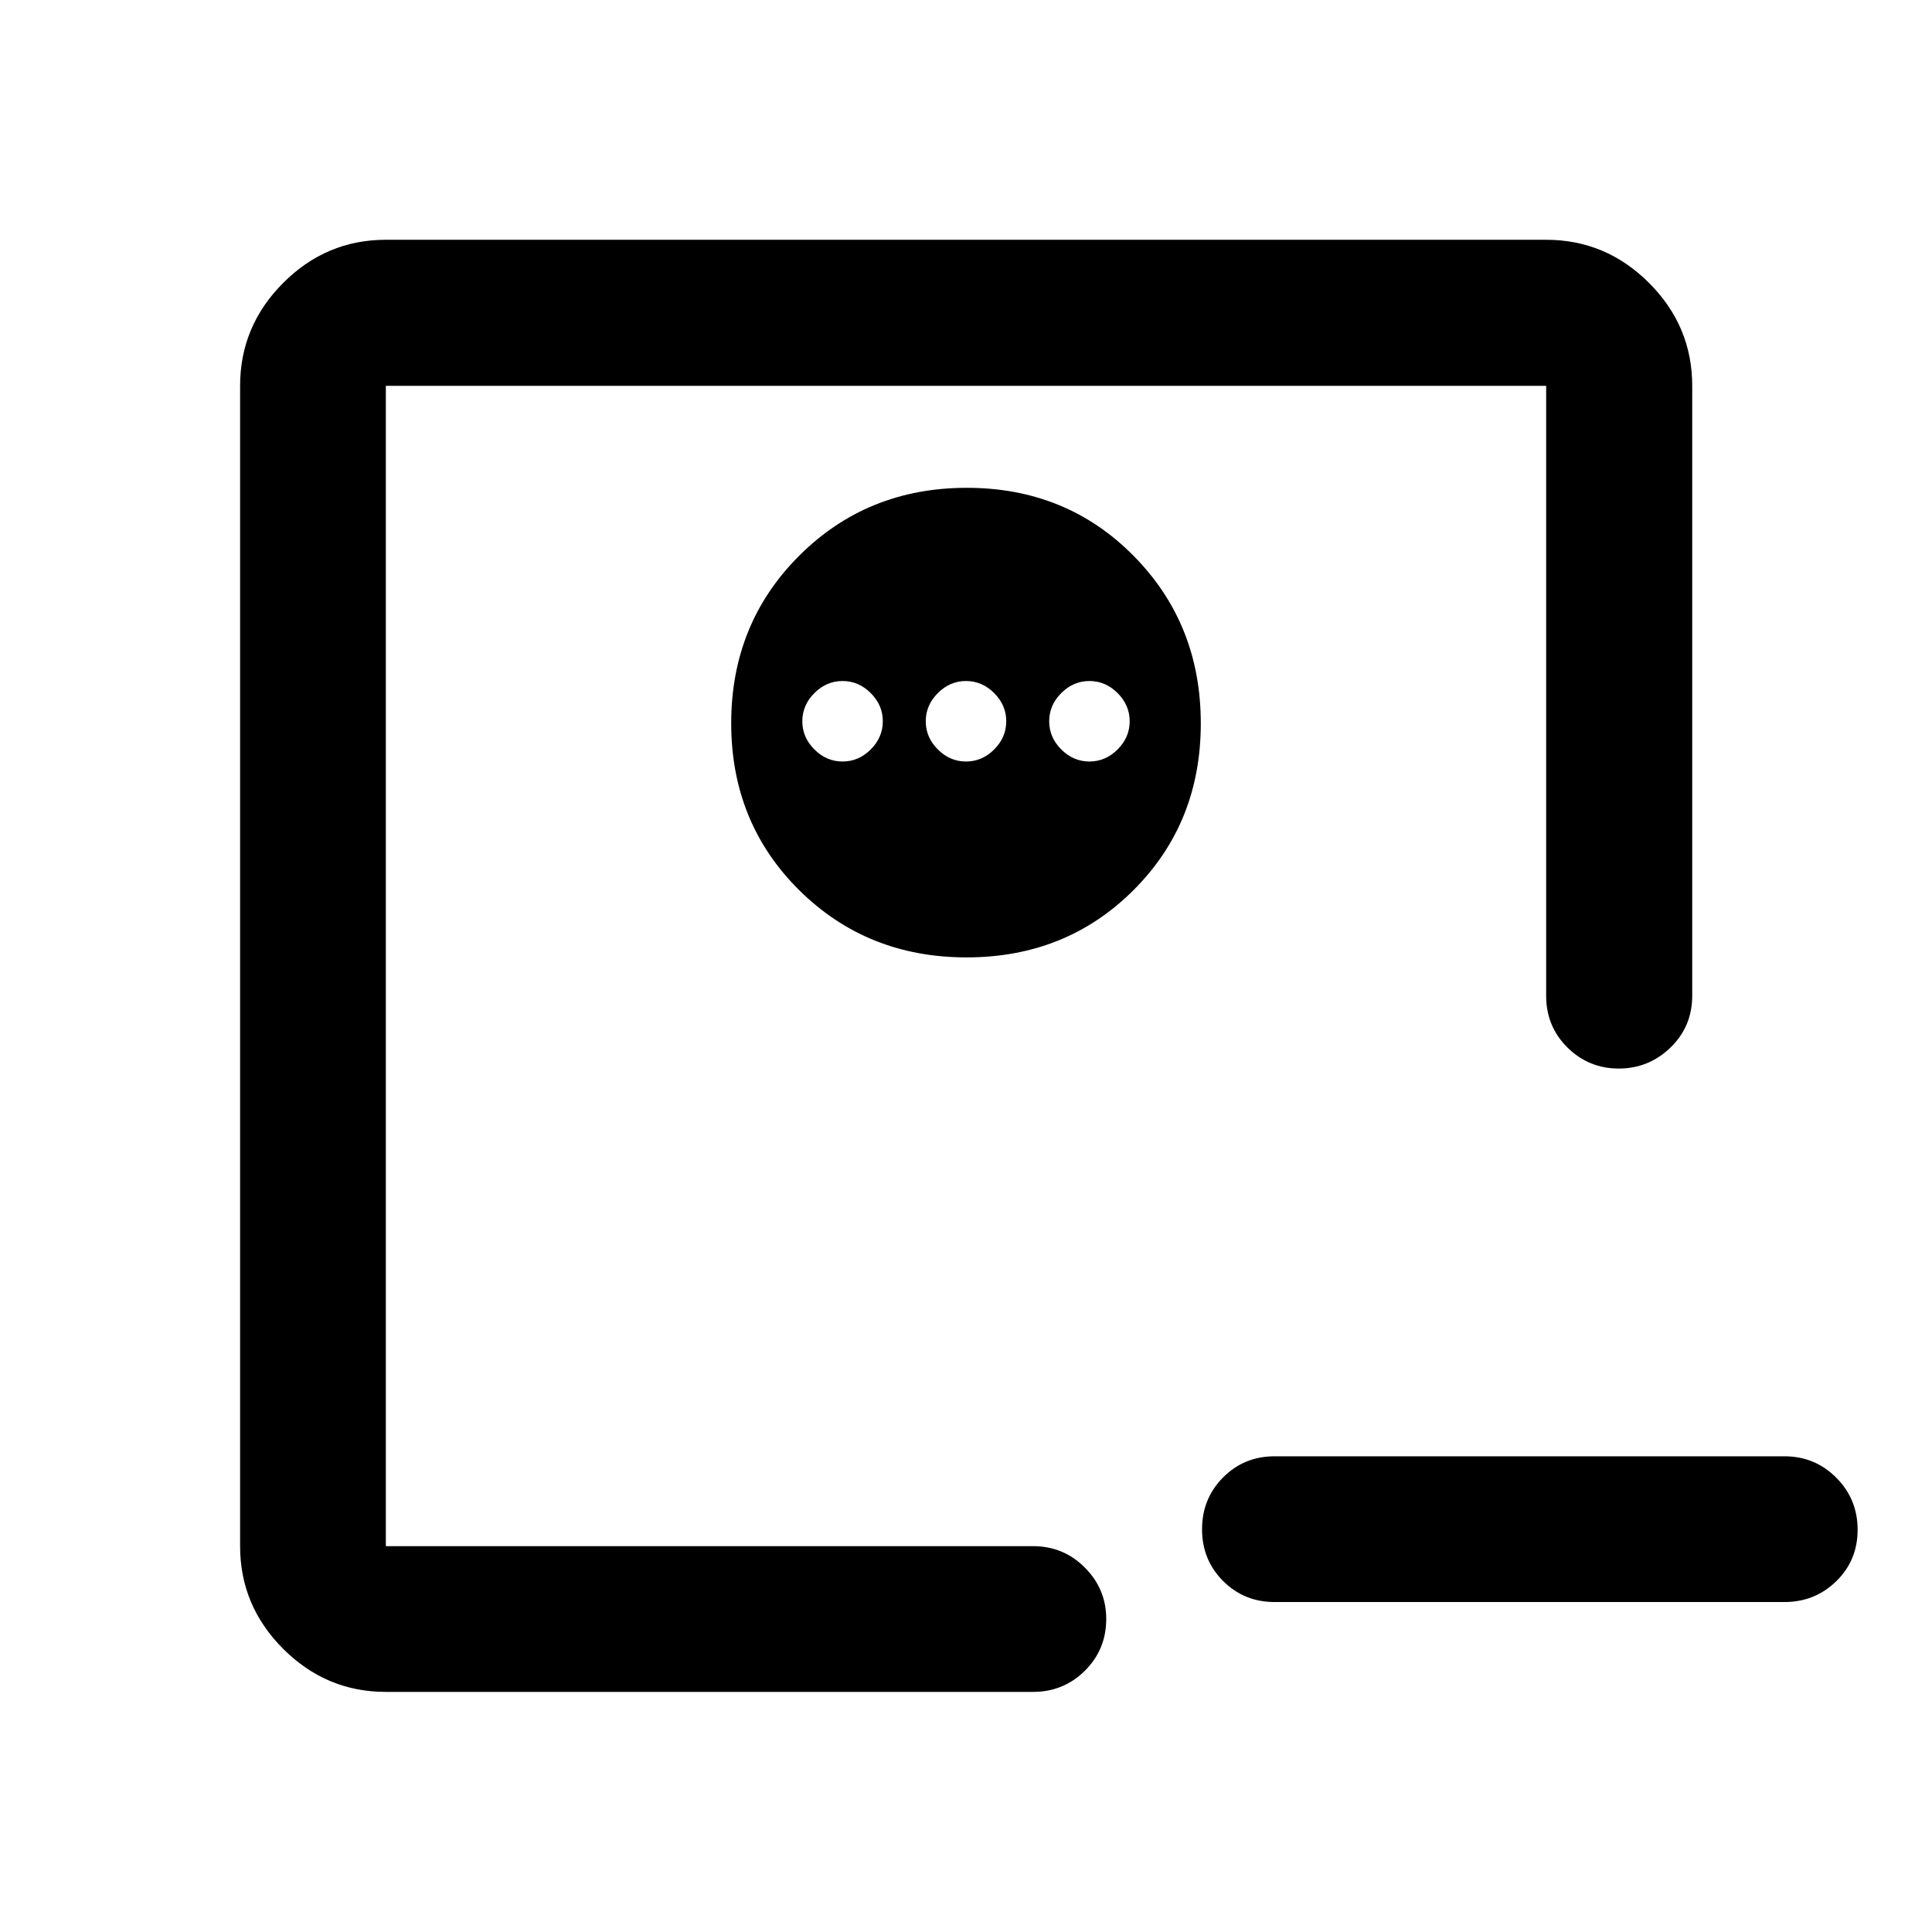 <svg xmlns="http://www.w3.org/2000/svg" height="40" viewBox="0 96 960 960" width="40"><path d="M633.333 892.043q-15.166 0-25.605-10.472-10.438-10.472-10.438-25.688t10.438-25.738q10.439-10.522 25.605-10.522h253.334q15.166 0 25.772 10.639 10.605 10.639 10.605 25.855 0 15.216-10.605 25.571-10.606 10.355-25.772 10.355H633.333Zm-441.609-27.767V287.724v576.552Zm288.668-525.885q-49.475 0-83.267 33.733-33.792 33.733-33.792 83.208 0 49.476 33.733 82.934t83.209 33.458q49.475 0 82.933-33.399 33.459-33.399 33.459-82.875t-33.4-83.267q-33.399-33.792-82.875-33.792Zm-61.725 96q8 0 14 6t6 14q0 8-6 14t-14 6q-8 0-14-6t-6-14q0-8 6-14t14-6Zm61.333 0q8 0 14 6t6 14q0 8-6 14t-14 6q-8 0-14-6t-6-14q0-8 6-14t14-6Zm61.333 0q8 0 14 6t6 14q0 8-6 14t-14 6q-8 0-14-6t-6-14q0-8 6-14t14-6ZM191.724 936.696q-29.618 0-51.019-21.401t-21.401-51.019V287.724q0-29.684 21.401-51.132 21.401-21.447 51.019-21.447h576.552q29.684 0 51.132 21.447 21.447 21.448 21.447 51.132v303.03q0 15.326-10.805 25.764-10.805 10.439-25.695 10.439t-25.485-10.439q-10.594-10.438-10.594-25.764v-303.03H191.724v576.552h321.581q15.166 0 25.771 10.663 10.605 10.664 10.605 25.497 0 15.216-10.605 25.738t-25.771 10.522H191.724Z"/></svg>